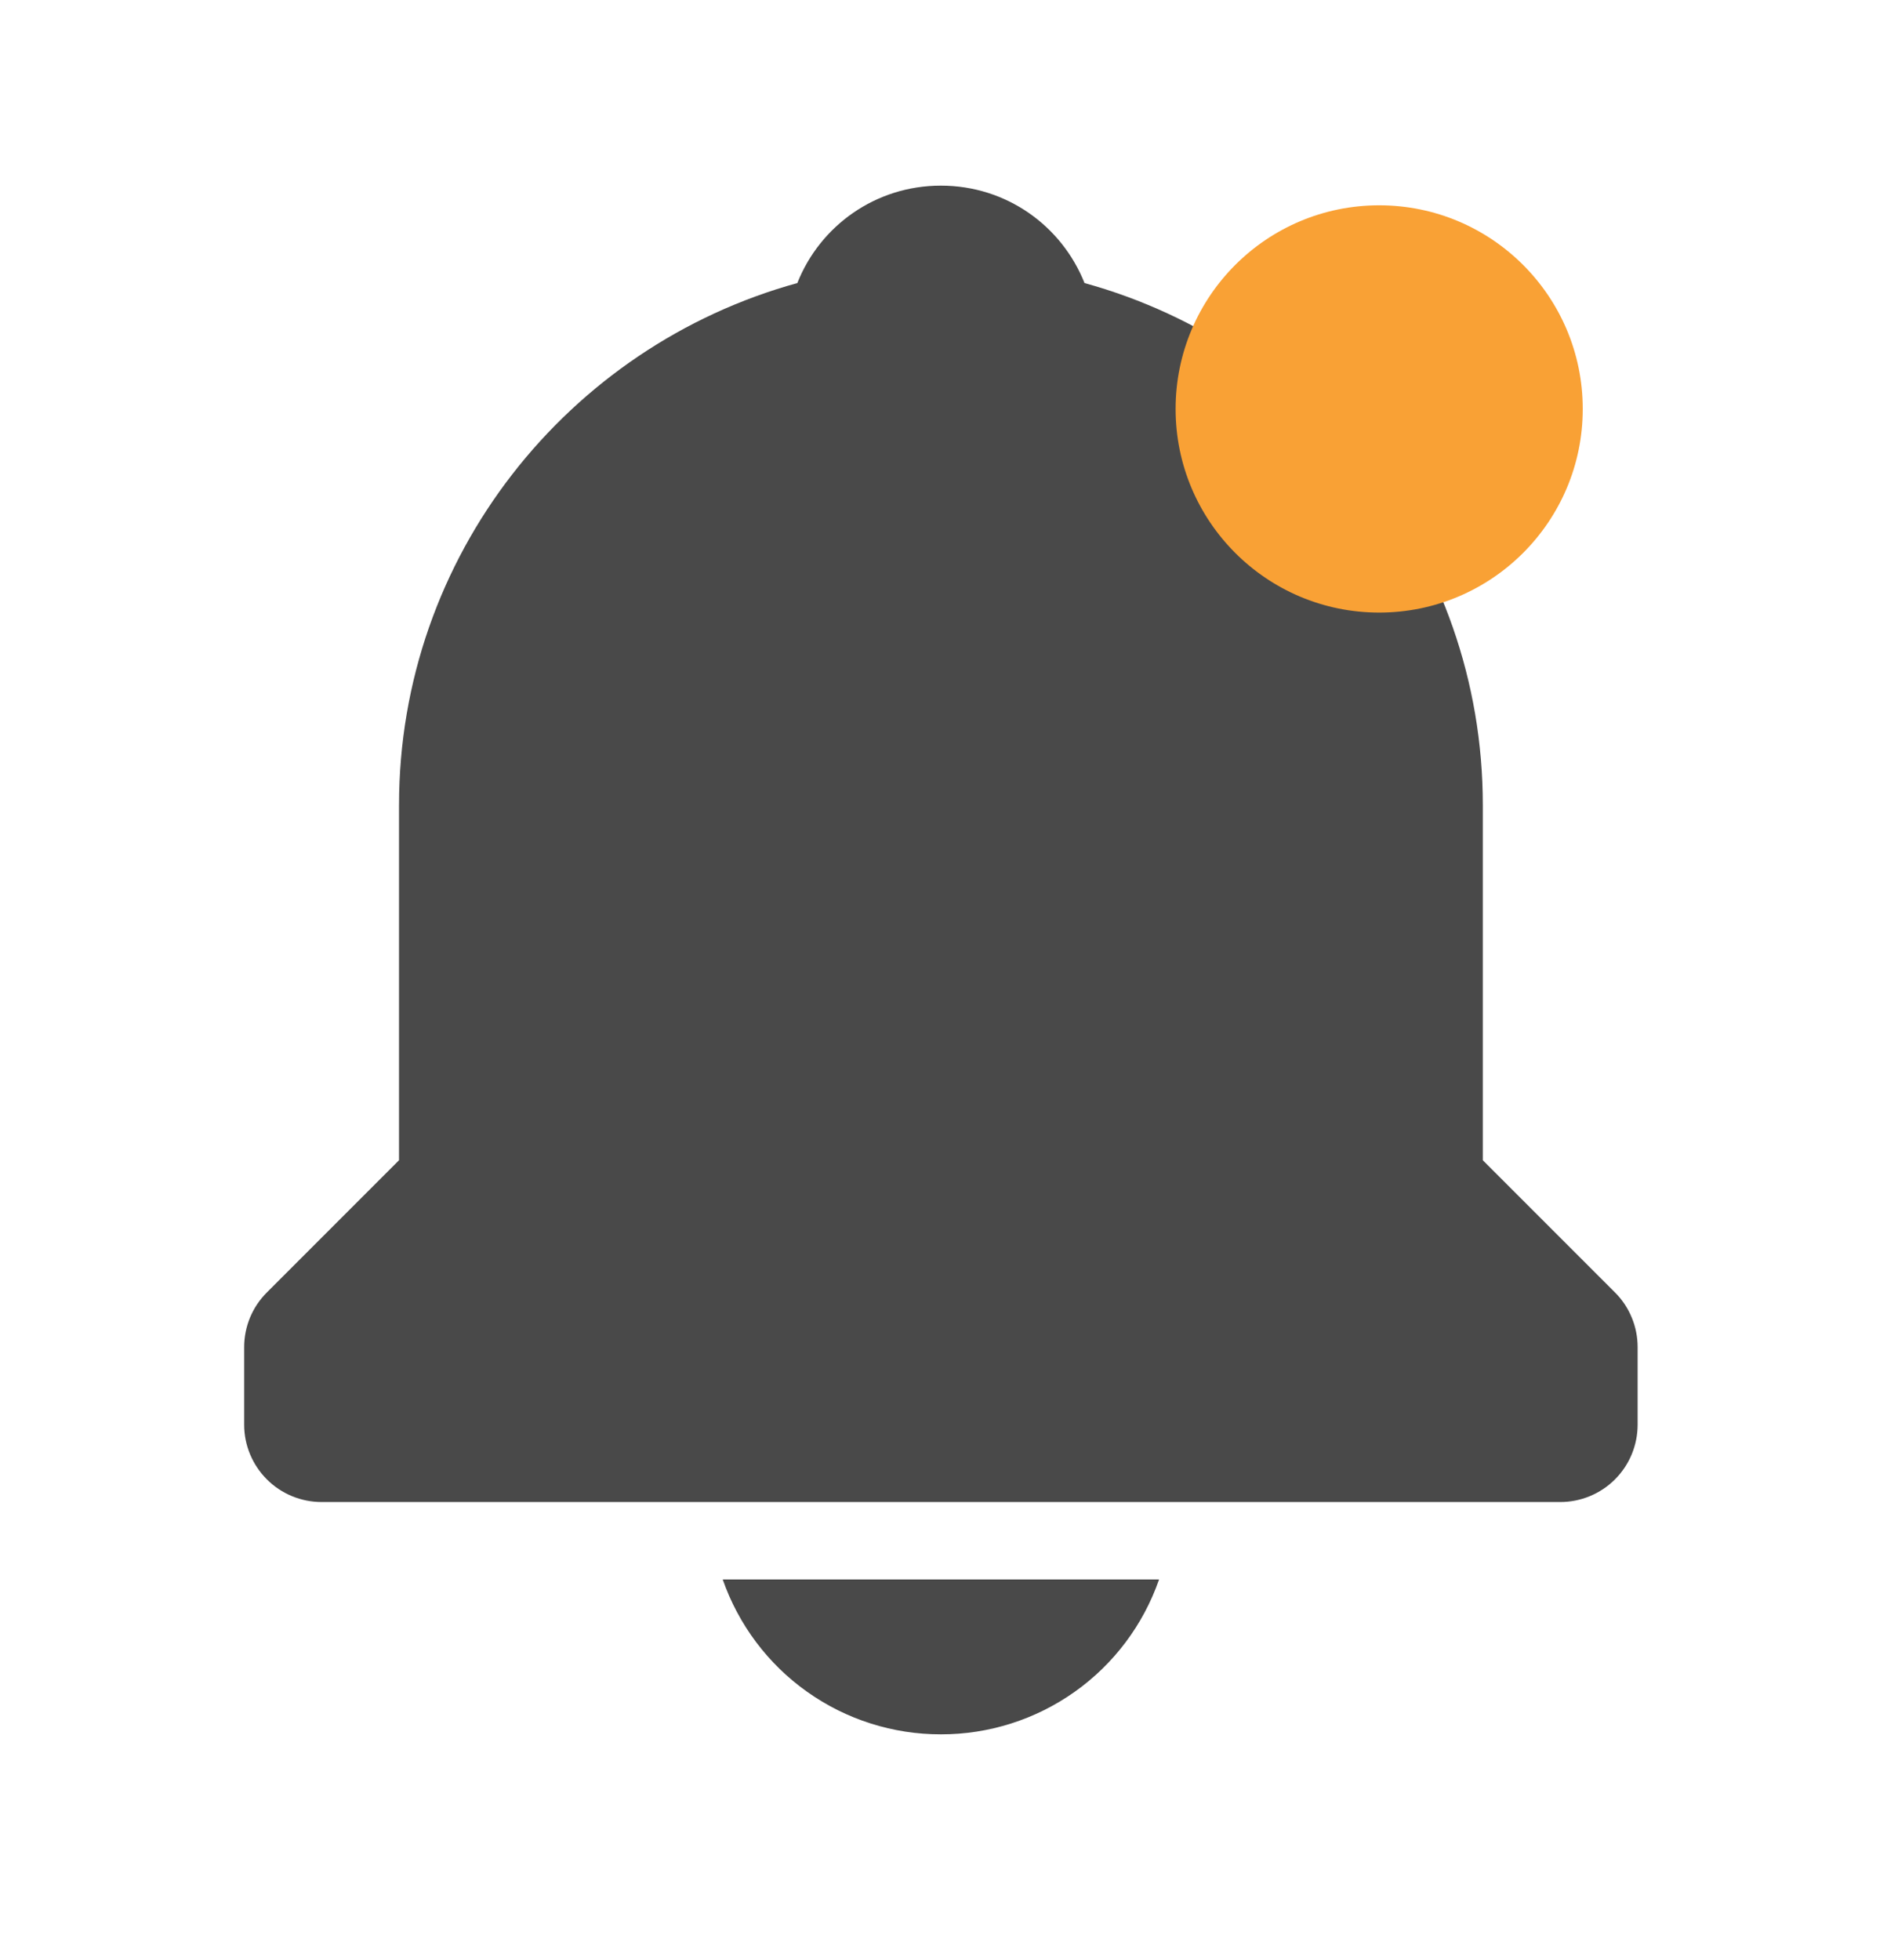 <svg width="26" height="27" viewBox="0 0 26 27" fill="none" xmlns="http://www.w3.org/2000/svg">
<path d="M12.964 23.89C13.625 23.891 14.269 23.686 14.808 23.304C15.347 22.922 15.753 22.381 15.97 21.757H9.958C10.176 22.381 10.582 22.922 11.121 23.304C11.659 23.686 12.304 23.891 12.964 23.89ZM20.431 15.982V11.09C20.431 7.659 18.1 4.768 14.943 3.899C14.63 3.112 13.867 2.557 12.964 2.557C12.062 2.557 11.298 3.112 10.986 3.899C7.828 4.769 5.498 7.659 5.498 11.09V15.982L3.677 17.803C3.578 17.902 3.499 18.019 3.445 18.149C3.392 18.278 3.364 18.417 3.364 18.557V19.624C3.364 19.907 3.477 20.178 3.677 20.378C3.877 20.578 4.148 20.69 4.431 20.69H21.498C21.78 20.69 22.052 20.578 22.252 20.378C22.452 20.178 22.564 19.907 22.564 19.624V18.557C22.564 18.417 22.537 18.278 22.483 18.149C22.43 18.019 22.351 17.902 22.252 17.803L20.431 15.982Z" fill="#0D0D0D" fill-opacity="0.75"/>
<circle cx="19.003" cy="5.633" r="2.805" fill="#F9A135"/>
</svg>
